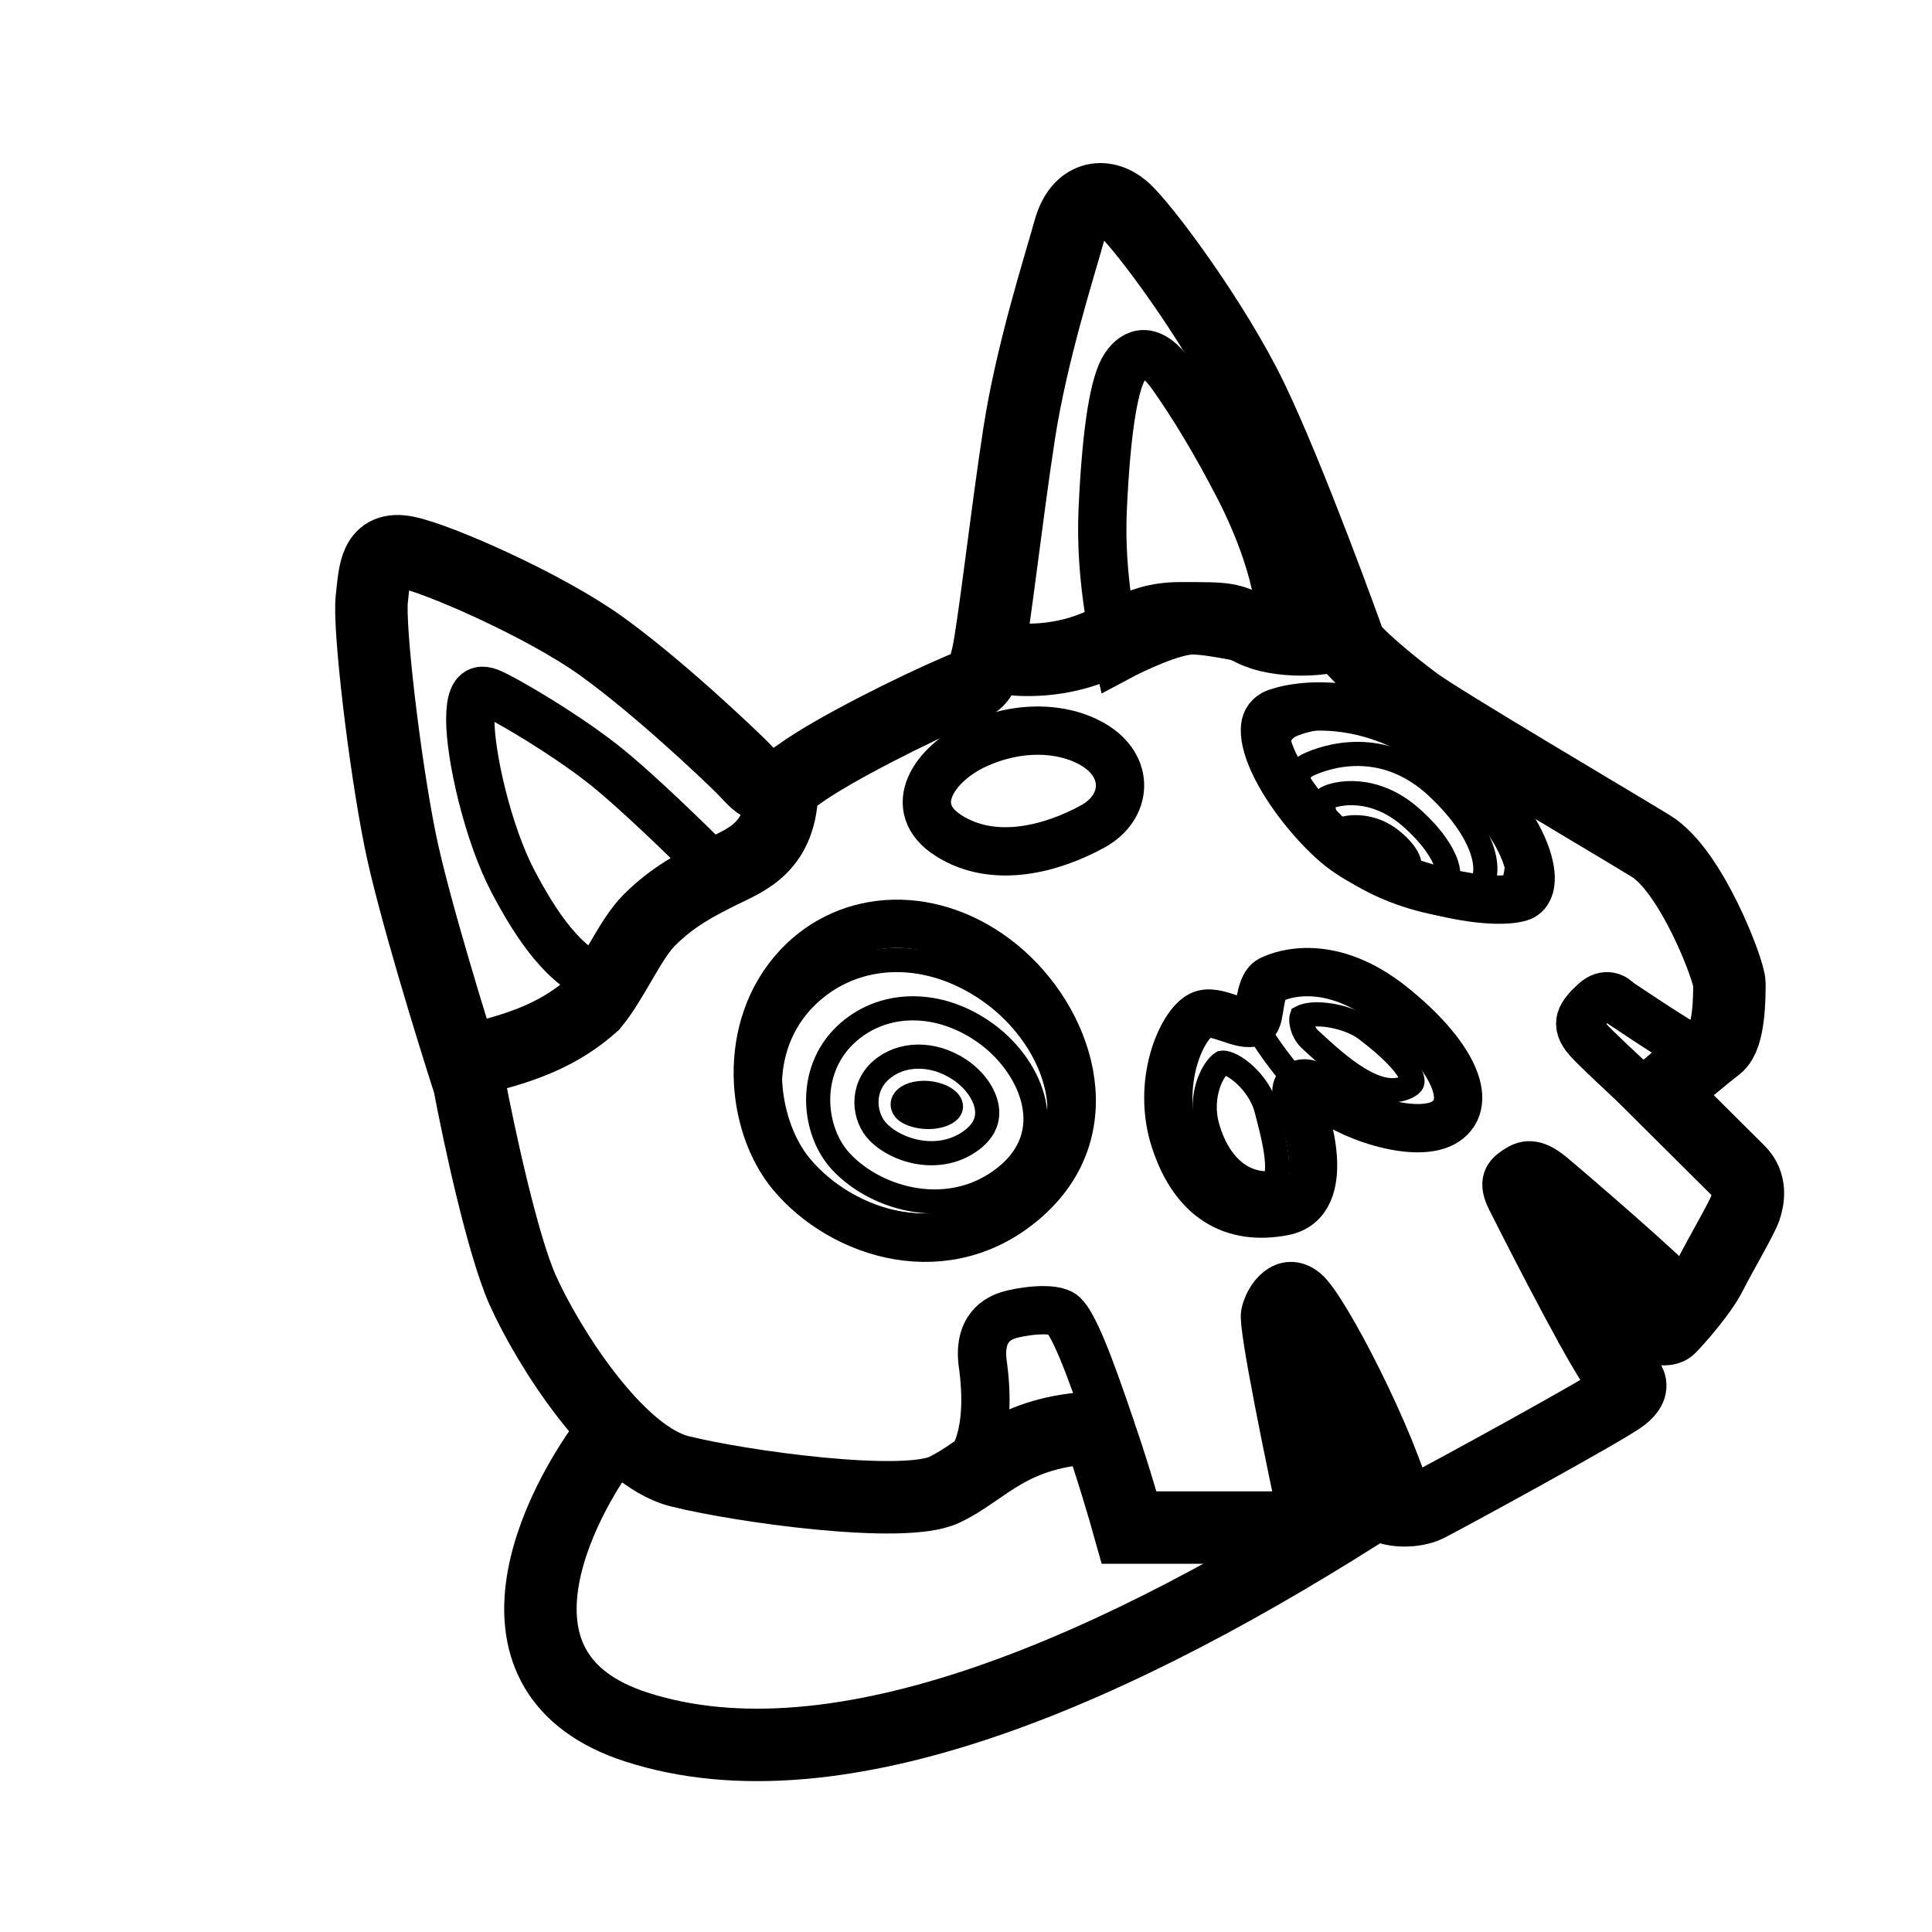 <svg width="80" height="80" viewBox="0 0 80 80" fill="none" xmlns="http://www.w3.org/2000/svg">
<path d="M25.429 59.253C22.939 62.43 19.632 69.328 26.331 71.506C34.705 74.229 46.299 69.154 57.378 61.976" stroke="#000000" stroke-width="3"/>
<path d="M39.286 34.605C37.435 33.432 38.719 31.608 40.423 30.827C42.128 30.045 43.976 30.078 45.259 30.827C46.821 31.739 46.679 33.432 45.259 34.215C43.55 35.155 41.162 35.794 39.286 34.605Z" stroke="#000000" stroke-width="2"/>
<path d="M52.614 40.576C52.086 40.842 52.218 42.174 51.954 42.307C51.427 42.573 50.346 41.721 49.713 42.041C48.922 42.44 47.867 44.837 48.658 47.234C49.449 49.631 51.031 50.563 53.141 50.163C55.25 49.764 54.064 46.169 53.8 45.636C53.405 44.837 54.064 44.571 54.723 45.236C55.646 46.169 58.678 47.234 59.865 46.435C61.052 45.636 60.129 43.639 57.624 41.641C55.119 39.644 53.141 40.31 52.614 40.576Z" stroke="#000000" stroke-width="2"/>
<path d="M52.879 31.007C52.888 30.592 53.037 30.287 53.378 30.073C54.239 29.639 57.52 28.899 60.543 31.624C62.077 33.007 62.681 34.336 62.792 35.356C62.906 36.395 62.517 37.079 62.114 37.329C61.923 37.447 61.561 37.538 61.029 37.547C60.512 37.555 59.894 37.485 59.243 37.34C57.93 37.047 56.559 36.469 55.66 35.714C54.929 35.099 53.902 33.858 53.318 32.633C53.026 32.018 52.868 31.457 52.879 31.007Z" stroke="#000000"/>
<path d="M53.776 32.2C53.776 32.026 53.838 31.857 54.112 31.694C54.862 31.33 57.272 30.483 59.533 32.617C60.74 33.756 61.294 34.773 61.454 35.522C61.614 36.276 61.376 36.674 61.124 36.822C61.004 36.893 60.753 36.949 60.342 36.921C59.948 36.895 59.472 36.798 58.963 36.639C57.94 36.321 56.854 35.779 56.111 35.185C55.483 34.684 54.627 33.89 54.137 33.129C53.889 32.744 53.776 32.429 53.776 32.2Z" stroke="#000000"/>
<path d="M54.792 33.386C54.786 33.22 54.831 33.122 54.932 33.045C55.3 32.839 56.885 32.465 58.461 33.876C59.306 34.633 59.737 35.307 59.897 35.8C60.061 36.308 59.916 36.493 59.85 36.541C59.813 36.568 59.673 36.624 59.375 36.635C59.099 36.645 58.756 36.614 58.384 36.542C57.632 36.396 56.857 36.1 56.377 35.737C55.983 35.44 55.404 34.809 55.06 34.177C54.887 33.86 54.8 33.588 54.792 33.386Z" stroke="#000000"/>
<path d="M57.622 34.788C56.787 34.113 55.851 34.225 55.584 34.338C55.016 34.619 55.758 35.481 56.185 35.773C56.72 36.139 57.856 36.365 58.19 36.196C58.524 36.027 58.457 35.464 57.622 34.788Z" stroke="#000000"/>
<path d="M52.378 30.213C52.386 29.911 52.48 29.72 52.738 29.564C53.133 29.385 54.212 29.132 55.634 29.318C57.056 29.505 58.776 30.127 60.42 31.661C62.155 33.28 62.994 34.677 63.271 35.668C63.549 36.664 63.235 37.002 63.06 37.104C62.946 37.17 62.6 37.266 61.944 37.251C61.33 37.238 60.578 37.132 59.778 36.942C58.155 36.556 56.499 35.863 55.497 35.072C54.677 34.424 53.506 33.093 52.848 31.794C52.516 31.141 52.369 30.599 52.378 30.213Z" stroke="#000000" stroke-width="2"/>
<path d="M33.383 41.273C35.398 39.291 38.561 39.231 41.172 41.187C42.475 42.163 43.483 43.618 43.784 45.115C44.08 46.582 43.707 48.109 42.21 49.346C39.195 51.836 35.122 50.681 33.14 48.489C31.605 46.791 31.23 43.391 33.383 41.273Z" stroke="#000000"/>
<path d="M34.997 42.861L34.997 42.861C36.5 41.42 38.873 41.365 40.848 42.807C41.831 43.526 42.584 44.592 42.809 45.676C43.026 46.729 42.757 47.824 41.642 48.722C39.378 50.544 36.309 49.702 34.815 48.091C33.674 46.861 33.398 44.395 34.997 42.861Z" stroke="#000000"/>
<path d="M36.474 44.32L36.474 44.32C37.296 43.589 38.628 43.543 39.757 44.306C40.316 44.685 40.724 45.234 40.842 45.763C40.951 46.25 40.83 46.767 40.225 47.218C38.958 48.163 37.215 47.727 36.373 46.887C35.767 46.282 35.626 45.073 36.474 44.32ZM36.142 43.946L36.142 43.946L36.142 43.946Z" stroke="#000000"/>
<path d="M38.931 45.38C38.505 45.208 37.975 45.209 37.633 45.391C37.268 45.586 37.332 45.895 37.592 46.05C37.917 46.245 38.589 46.351 39.093 46.126C39.601 45.899 39.357 45.553 38.931 45.38Z" stroke="#000000"/>
<path d="M41.472 39.883C38.703 37.63 35.165 37.745 33.033 40.024C30.661 42.559 31.081 46.586 32.769 48.614C34.879 51.149 39.252 52.539 42.528 49.6C45.825 46.643 44.241 42.136 41.472 39.883Z" stroke="#000000" stroke-width="2"/>
<path d="M51.878 42.253C52.211 42.952 53.878 45.333 54.378 45.253" stroke="#000000" stroke-linecap="round"/>
<path d="M39.378 61.252C40 61.084 41.138 59.917 40.711 56.593C40.445 54.956 41.378 54.578 41.778 54.452C42.178 54.326 43.634 54.075 44.034 54.453C44.434 54.83 45.034 56.253 46.034 59.253" stroke="#000000" stroke-width="2"/>
<path d="M54.02 63.253C53.429 60.523 52.276 54.933 52.385 54.404C52.521 53.744 53.202 52.819 54.02 53.48C54.837 54.14 57.697 59.687 58.378 62.46" stroke="#000000" stroke-width="2"/>
<path d="M66.378 56.753C65.381 55.241 62.843 50.215 62.556 49.642C62.197 48.926 62.436 48.687 62.795 48.448C63.154 48.21 63.513 48.09 64.231 48.687C64.949 49.284 69.04 52.798 69.878 53.753" stroke="#000000" stroke-width="2"/>
<path d="M67.378 54.252C65.878 52.252 63.878 49.752 62.878 48.752" stroke="#000000" stroke-width="2"/>
<path d="M55.378 60.252C54.887 58.623 53.799 54.943 53.378 53.252" stroke="#000000" stroke-width="2"/>
<path d="M71.379 43.042C71.004 43.215 70.084 43.458 69.408 43.042C68.732 42.626 67.531 41.829 67.015 41.482C66.874 41.309 66.48 41.066 66.029 41.482C65.466 42.002 65.167 42.388 65.748 43.042C66.378 43.752 70.175 47.189 70.879 47.752" stroke="#000000" stroke-width="2"/>
<path d="M21.641 53.414C20.808 51.55 19.819 46.942 19.429 44.871C18.691 42.584 17.086 37.363 16.566 34.774C15.915 31.538 15.265 25.971 15.395 24.806C15.525 23.642 15.525 22.606 16.826 22.865C18.127 23.124 22.552 25.065 24.894 26.748C27.237 28.431 30.099 31.149 30.75 31.797C31.401 32.444 31.661 33.091 33.092 32.056C34.523 31.02 37.907 29.337 39.729 28.561C40.338 28.301 40.578 28.297 40.802 27.525C40.835 27.413 40.867 27.284 40.9 27.137C41.161 25.971 41.681 21.311 42.202 17.946C42.722 14.58 43.893 10.956 44.284 9.532C44.674 8.108 45.715 7.978 46.496 8.626C47.277 9.273 50.27 13.286 51.831 16.522C53.393 19.758 55.735 26.231 55.865 26.619C55.995 27.007 57.557 28.302 58.598 29.079C59.639 29.855 66.666 33.998 68.358 35.033C70.049 36.069 71.611 40.211 71.611 40.729C71.611 41.247 71.611 42.929 71.09 43.318C70.673 43.629 69.354 44.742 68.747 45.26L72 48.496C72.521 49.013 72.391 49.661 72.261 50.049C72.13 50.437 71.22 51.991 70.829 52.767C70.439 53.544 69.398 54.709 69.137 54.968C68.877 55.227 67.706 54.709 67.186 54.45C66.874 54.554 66.449 55.184 66.276 55.486C66.536 55.874 67.082 56.703 67.186 56.91C67.316 57.169 67.836 57.298 67.186 57.816C66.536 58.334 59.639 62.088 59.118 62.346C58.598 62.605 57.687 62.605 57.297 62.346C56.906 62.088 56.646 61.699 55.735 60.664C54.694 60.974 54.347 62.519 54.304 63.253H46.756C46.539 62.476 45.975 60.56 45.455 59.11C41.811 59.24 40.77 60.923 39.078 61.699C37.387 62.476 30.75 61.57 28.147 60.923C25.545 60.275 22.682 55.745 21.641 53.414Z" stroke="#000000" stroke-width="3"/>
<path d="M50 46.669C49.81 45.998 49.874 45.359 50.047 44.859C50.134 44.609 50.246 44.402 50.359 44.249C50.462 44.11 50.551 44.036 50.604 44.004C50.632 43.999 50.713 43.995 50.865 44.053C51.039 44.119 51.25 44.247 51.467 44.434C51.905 44.81 52.294 45.363 52.439 45.935C52.459 46.014 52.479 46.095 52.501 46.178C52.664 46.813 52.855 47.555 52.881 48.169C52.896 48.519 52.852 48.743 52.784 48.864C52.755 48.915 52.726 48.942 52.694 48.959C52.661 48.978 52.597 49.001 52.479 49.001C51.313 49.001 50.412 48.116 50 46.669Z" stroke="#000000"/>
<path d="M56.557 42.621L56.557 42.621L56.567 42.629L56.567 42.629C56.9 42.884 57.671 43.479 58.145 44.083C58.391 44.397 58.486 44.627 58.489 44.759C58.49 44.807 58.48 44.836 58.458 44.866C58.429 44.903 58.358 44.97 58.191 45.04C57.641 45.27 56.986 45.109 56.24 44.656C55.535 44.227 54.867 43.611 54.306 43.094C54.282 43.072 54.258 43.05 54.234 43.028C54.076 42.883 53.944 42.629 53.899 42.384C53.877 42.265 53.882 42.179 53.894 42.13C53.895 42.125 53.896 42.12 53.897 42.117C53.986 42.07 54.131 42.026 54.34 42.009C54.563 41.991 54.825 42.005 55.102 42.051C55.666 42.145 56.217 42.36 56.557 42.621ZM53.902 42.105C53.902 42.104 53.902 42.104 53.902 42.104C53.902 42.104 53.902 42.104 53.902 42.105Z" stroke="#000000"/>
<path d="M24.924 31.604C26.269 32.65 28.628 34.956 29.445 35.782C29.445 35.782 27.2 37.196 26.384 38.601C25.848 39.525 25.809 39.015 24.924 40.601C23.384 40.101 22.195 38.308 21.241 36.494C20.215 34.544 19.46 31.302 19.473 29.749C19.485 28.195 20.132 28.589 20.65 28.852C21.169 29.115 23.242 30.296 24.924 31.604Z" stroke="#000000" stroke-width="2"/>
<path d="M20.384 43.673C21.815 43.285 23.247 42.767 24.548 41.601C25.384 40.601 26.084 38.901 26.884 38.101C27.884 37.101 28.884 36.601 29.884 36.101C30.884 35.601 32.384 35.101 32.384 32.601" stroke="#000000" stroke-width="3"/>
<path d="M45.66 21.1C45.533 23.893 46.113 26.433 46.295 27.219C46.991 26.847 48.584 26.102 49.384 26.102C50.184 26.102 52.101 26.53 52.96 26.744C53.313 24.686 52.153 21.839 51.303 20.189C50.345 18.332 49.375 16.733 48.518 15.528C47.66 14.323 47 14.552 46.58 15.181C46.161 15.81 45.819 17.609 45.66 21.1Z" stroke="#000000" stroke-width="2"/>
<path d="M40.884 27.102C41.384 27.269 42.784 27.502 44.384 27.102C46.384 26.602 46.884 25.602 48.884 25.602C50.884 25.602 50.884 25.602 51.884 26.102C52.884 26.602 54.884 26.602 55.884 26.102" stroke="#000000" stroke-width="3"/>
</svg>
